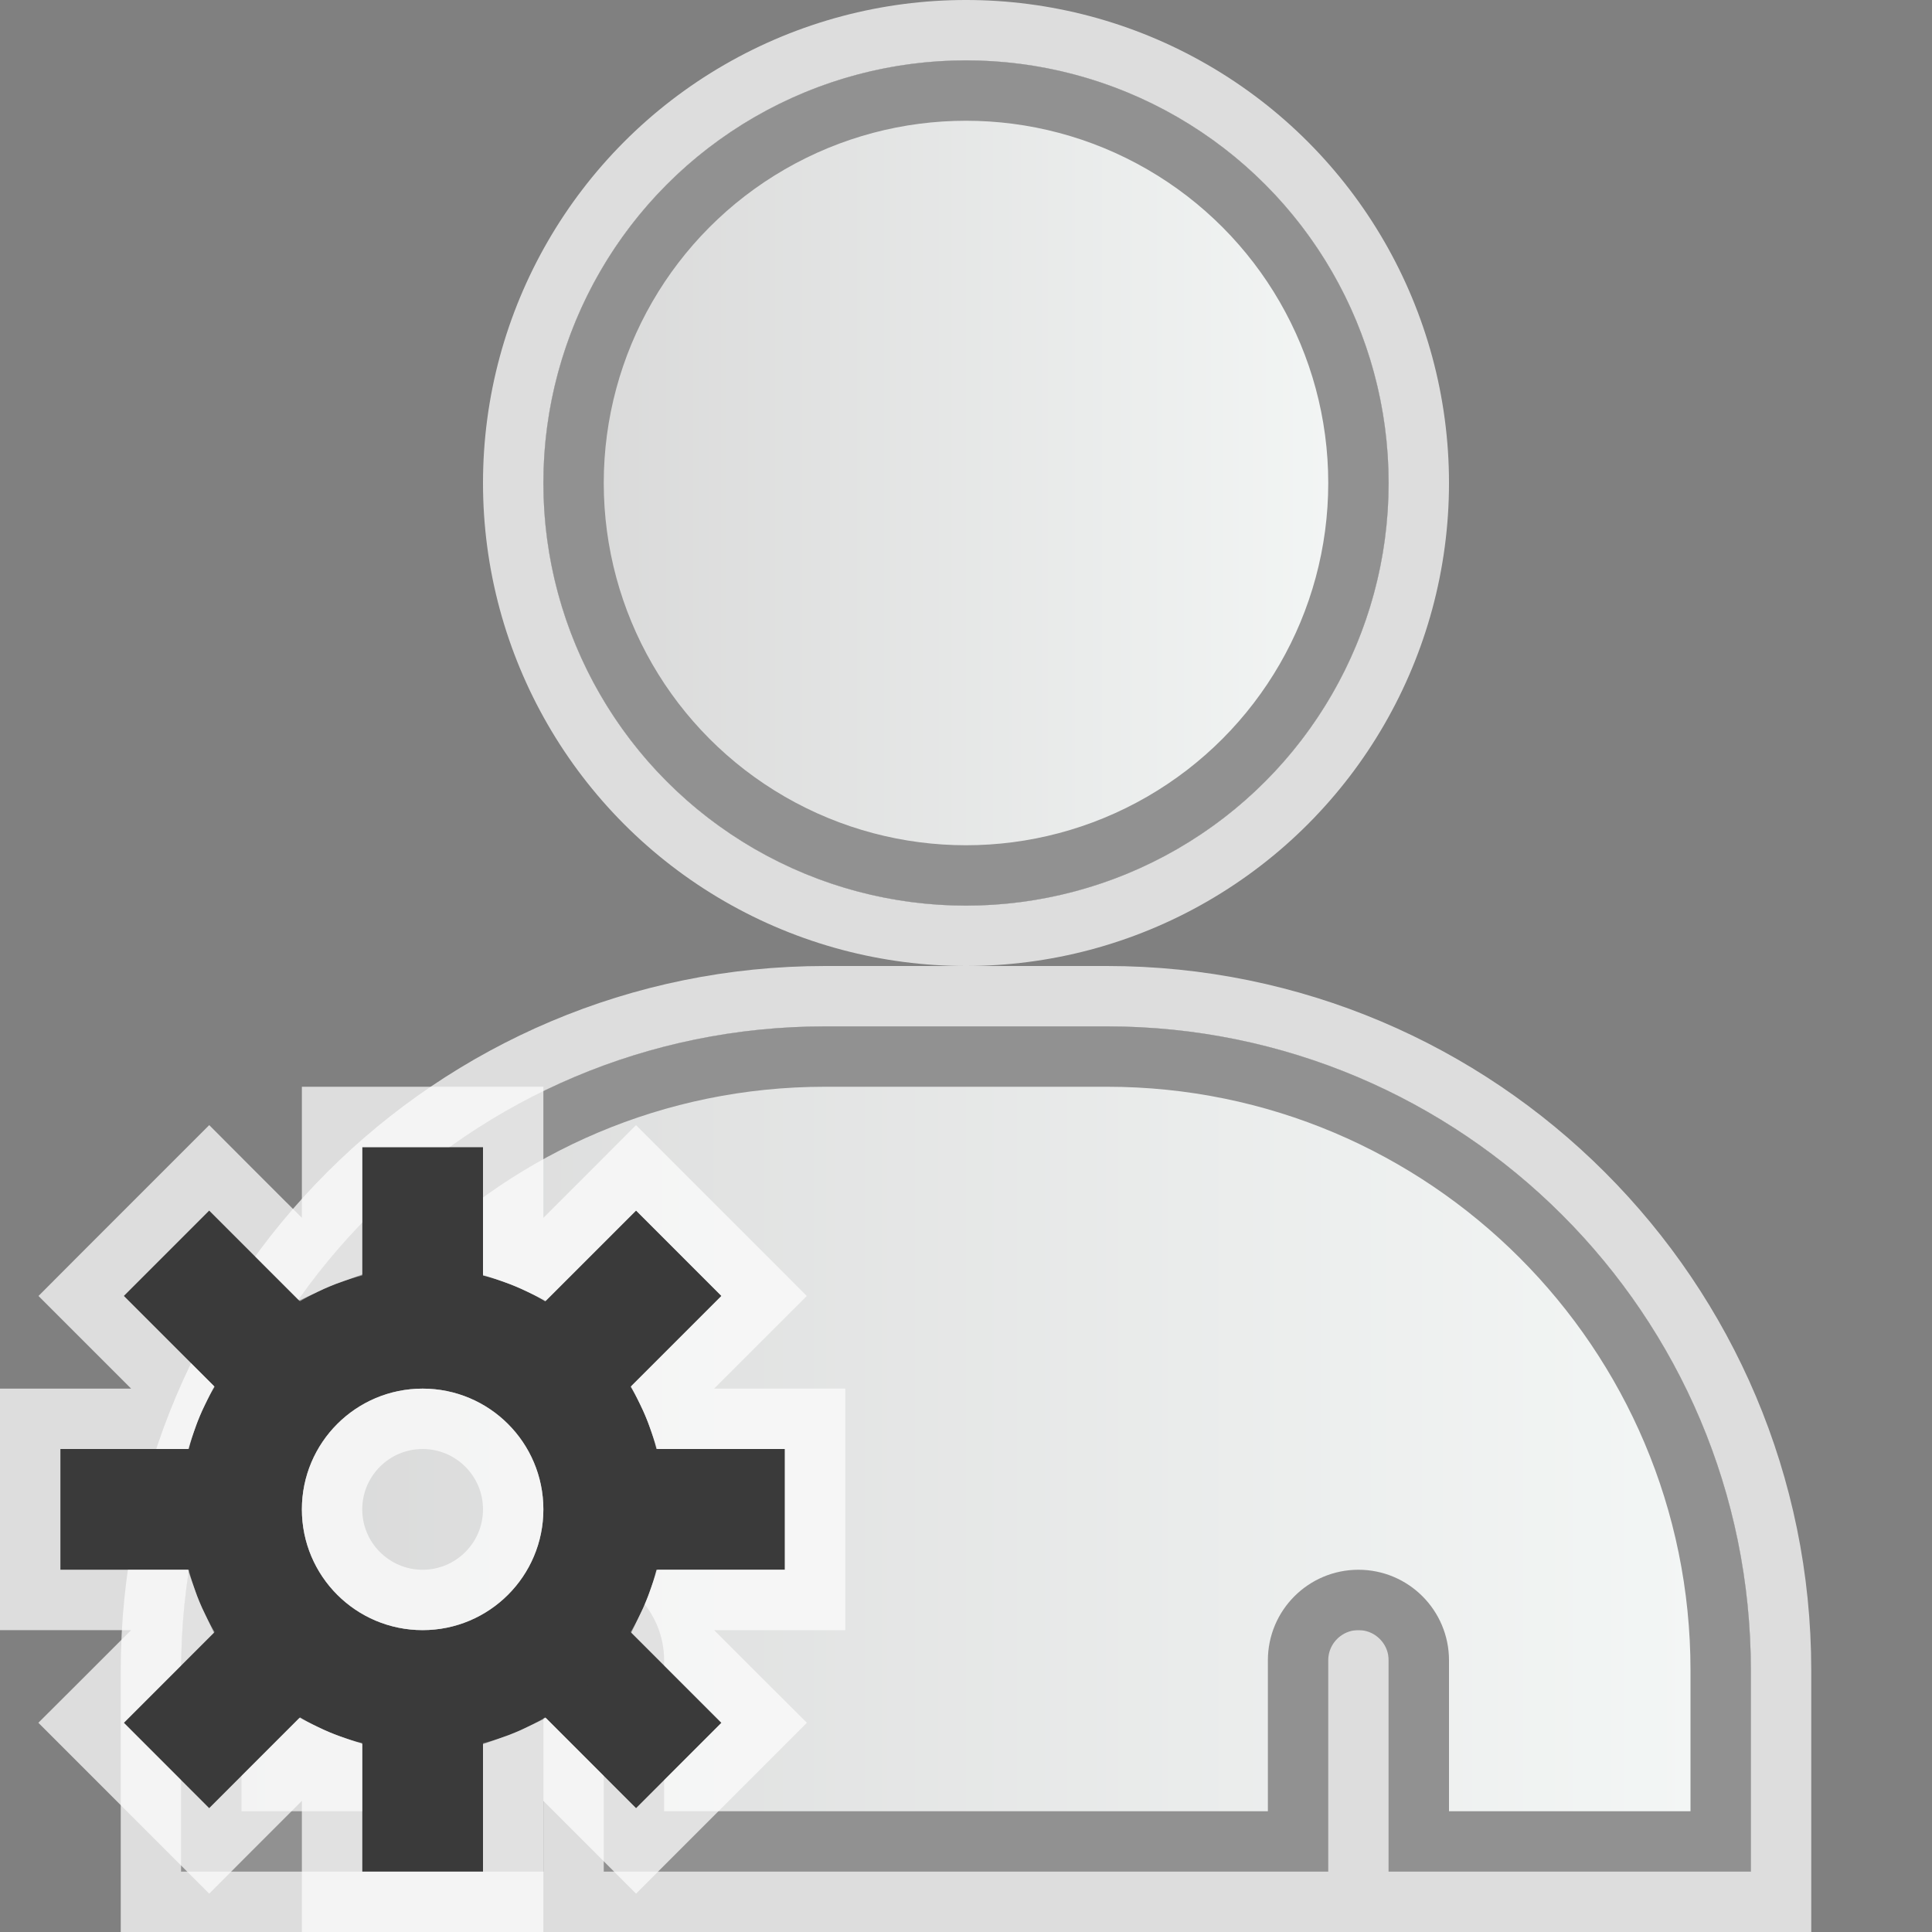 <svg width="32" height="32" viewBox="0 0 32 32" fill="none" xmlns="http://www.w3.org/2000/svg">
<rect x="0" y="0" width="32" height="32" fill="#808080" stroke="none"/>
<g clip-path="url(#clip0_2088_15686)">
<path d="M3 27.667C3 21.776 7.776 17 13.667 17H18.333C24.224 17 29 21.776 29 27.667V31H23V27H21V31H11V27H9V31H3V27.667Z" fill="#FCFCFC" fill-opacity="0.75"/>
<path d="M29 31.5H29.5V31V27.667C29.5 21.5 24.5 16.5 18.333 16.5H13.667C7.499 16.5 2.5 21.5 2.5 27.667V31V31.5H3H9H9.5V31V27.5H10.5V31V31.5H11H21H21.5V31V27.5H22.5V31V31.5H23H29Z" stroke="#FCFCFC" stroke-opacity="0.75"/>
<circle cx="16" cy="8" r="7" fill="#FCFCFC" fill-opacity="0.75"/>
<circle cx="16" cy="8" r="7.5" stroke="#FCFCFC" stroke-opacity="0.75"/>
<circle cx="16" cy="8" r="6.5" fill="url(#paint0_linear_2088_15686)" stroke="#919191"/>
<path d="M3.5 27.667C3.5 22.052 8.052 17.5 13.667 17.5H18.333C23.948 17.5 28.5 22.052 28.5 27.667V30.5H23.5V27.5C23.5 26.948 23.052 26.5 22.5 26.5C21.948 26.5 21.5 26.948 21.5 27.5V30.5H10.5V27.5C10.5 26.948 10.052 26.5 9.5 26.5C8.948 26.5 8.5 26.948 8.5 27.5V30.5H3.5V27.667Z" fill="url(#paint1_linear_2088_15686)" stroke="#919191"/>
<g clip-path="url(#clip1_2088_15686)">
<path d="M6 19H8V22H6V19Z" fill="#3A3A3A"/>
<path d="M10.535 20.05L11.949 21.465L9.828 23.586L8.414 22.172L10.535 20.05Z" fill="#3A3A3A"/>
<path d="M10 24H13V26H10V24Z" fill="#3A3A3A"/>
<path d="M9.828 26.414L11.949 28.535L10.535 29.95L8.414 27.828L9.828 26.414Z" fill="#3A3A3A"/>
<path d="M6 28H8V31H6V28Z" fill="#3A3A3A"/>
<path d="M4.172 26.414L5.586 27.828L3.465 29.95L2.051 28.535L4.172 26.414Z" fill="#3A3A3A"/>
<path d="M1 24H4V26H1V24Z" fill="#3A3A3A"/>
<path d="M3.465 20.05L5.586 22.172L4.172 23.586L2.051 21.465L3.465 20.05Z" fill="#3A3A3A"/>
<path fill-rule="evenodd" clip-rule="evenodd" d="M7 27C8.105 27 9 26.105 9 25C9 23.895 8.105 23 7 23C5.895 23 5 23.895 5 25C5 26.105 5.895 27 7 27ZM7 29C9.209 29 11 27.209 11 25C11 22.791 9.209 21 7 21C4.791 21 3 22.791 3 25C3 27.209 4.791 29 7 29Z" fill="#3A3A3A"/>
<path d="M6 18.5H5.5V19V20.756C5.35 20.809 5.203 20.87 5.06 20.938L3.818 19.697L3.465 19.343L3.111 19.697L1.697 21.111L1.344 21.465L1.697 21.818L2.939 23.06C2.87 23.202 2.809 23.349 2.756 23.5H1H0.5V24V26V26.5H1H2.756C2.809 26.651 2.87 26.797 2.939 26.94L1.697 28.182L1.343 28.535L1.697 28.889L3.111 30.303L3.465 30.657L3.818 30.303L5.06 29.061C5.203 29.13 5.349 29.191 5.5 29.244V31V31.5H6H8H8.5V31V29.244C8.651 29.191 8.797 29.13 8.94 29.061L10.182 30.303L10.535 30.657L10.889 30.303L12.303 28.889L12.657 28.535L12.303 28.182L11.061 26.94C11.13 26.797 11.191 26.651 11.244 26.5H13H13.5V26V24V23.5H13H11.244C11.191 23.349 11.13 23.202 11.061 23.06L12.303 21.818L12.656 21.465L12.303 21.111L10.889 19.697L10.535 19.343L10.182 19.697L8.94 20.938C8.797 20.87 8.65 20.809 8.5 20.756V19V18.5H8H6ZM8.5 25C8.5 25.828 7.828 26.5 7 26.5C6.172 26.5 5.5 25.828 5.5 25C5.5 24.172 6.172 23.5 7 23.5C7.828 23.5 8.5 24.172 8.5 25Z" stroke="#FCFCFC" stroke-opacity="0.75"/>
</g>
</g>
<defs>
<linearGradient id="paint0_linear_2088_15686" x1="23" y1="8.636" x2="9" y2="8.636" gradientUnits="userSpaceOnUse">
<stop stop-color="#F4F7F6"/>
<stop offset="1" stop-color="#D8D8D8"/>
</linearGradient>
<linearGradient id="paint1_linear_2088_15686" x1="29" y1="24.636" x2="3" y2="24.636" gradientUnits="userSpaceOnUse">
<stop stop-color="#F4F7F6"/>
<stop offset="1" stop-color="#D8D8D8"/>
</linearGradient>
<clipPath id="clip0_2088_15686">
<rect width="32" height="32" fill="white"/>
</clipPath>
<clipPath id="clip1_2088_15686">
<rect width="14" height="14" fill="white" transform="translate(0 18)"/>
</clipPath>
</defs>
</svg>
